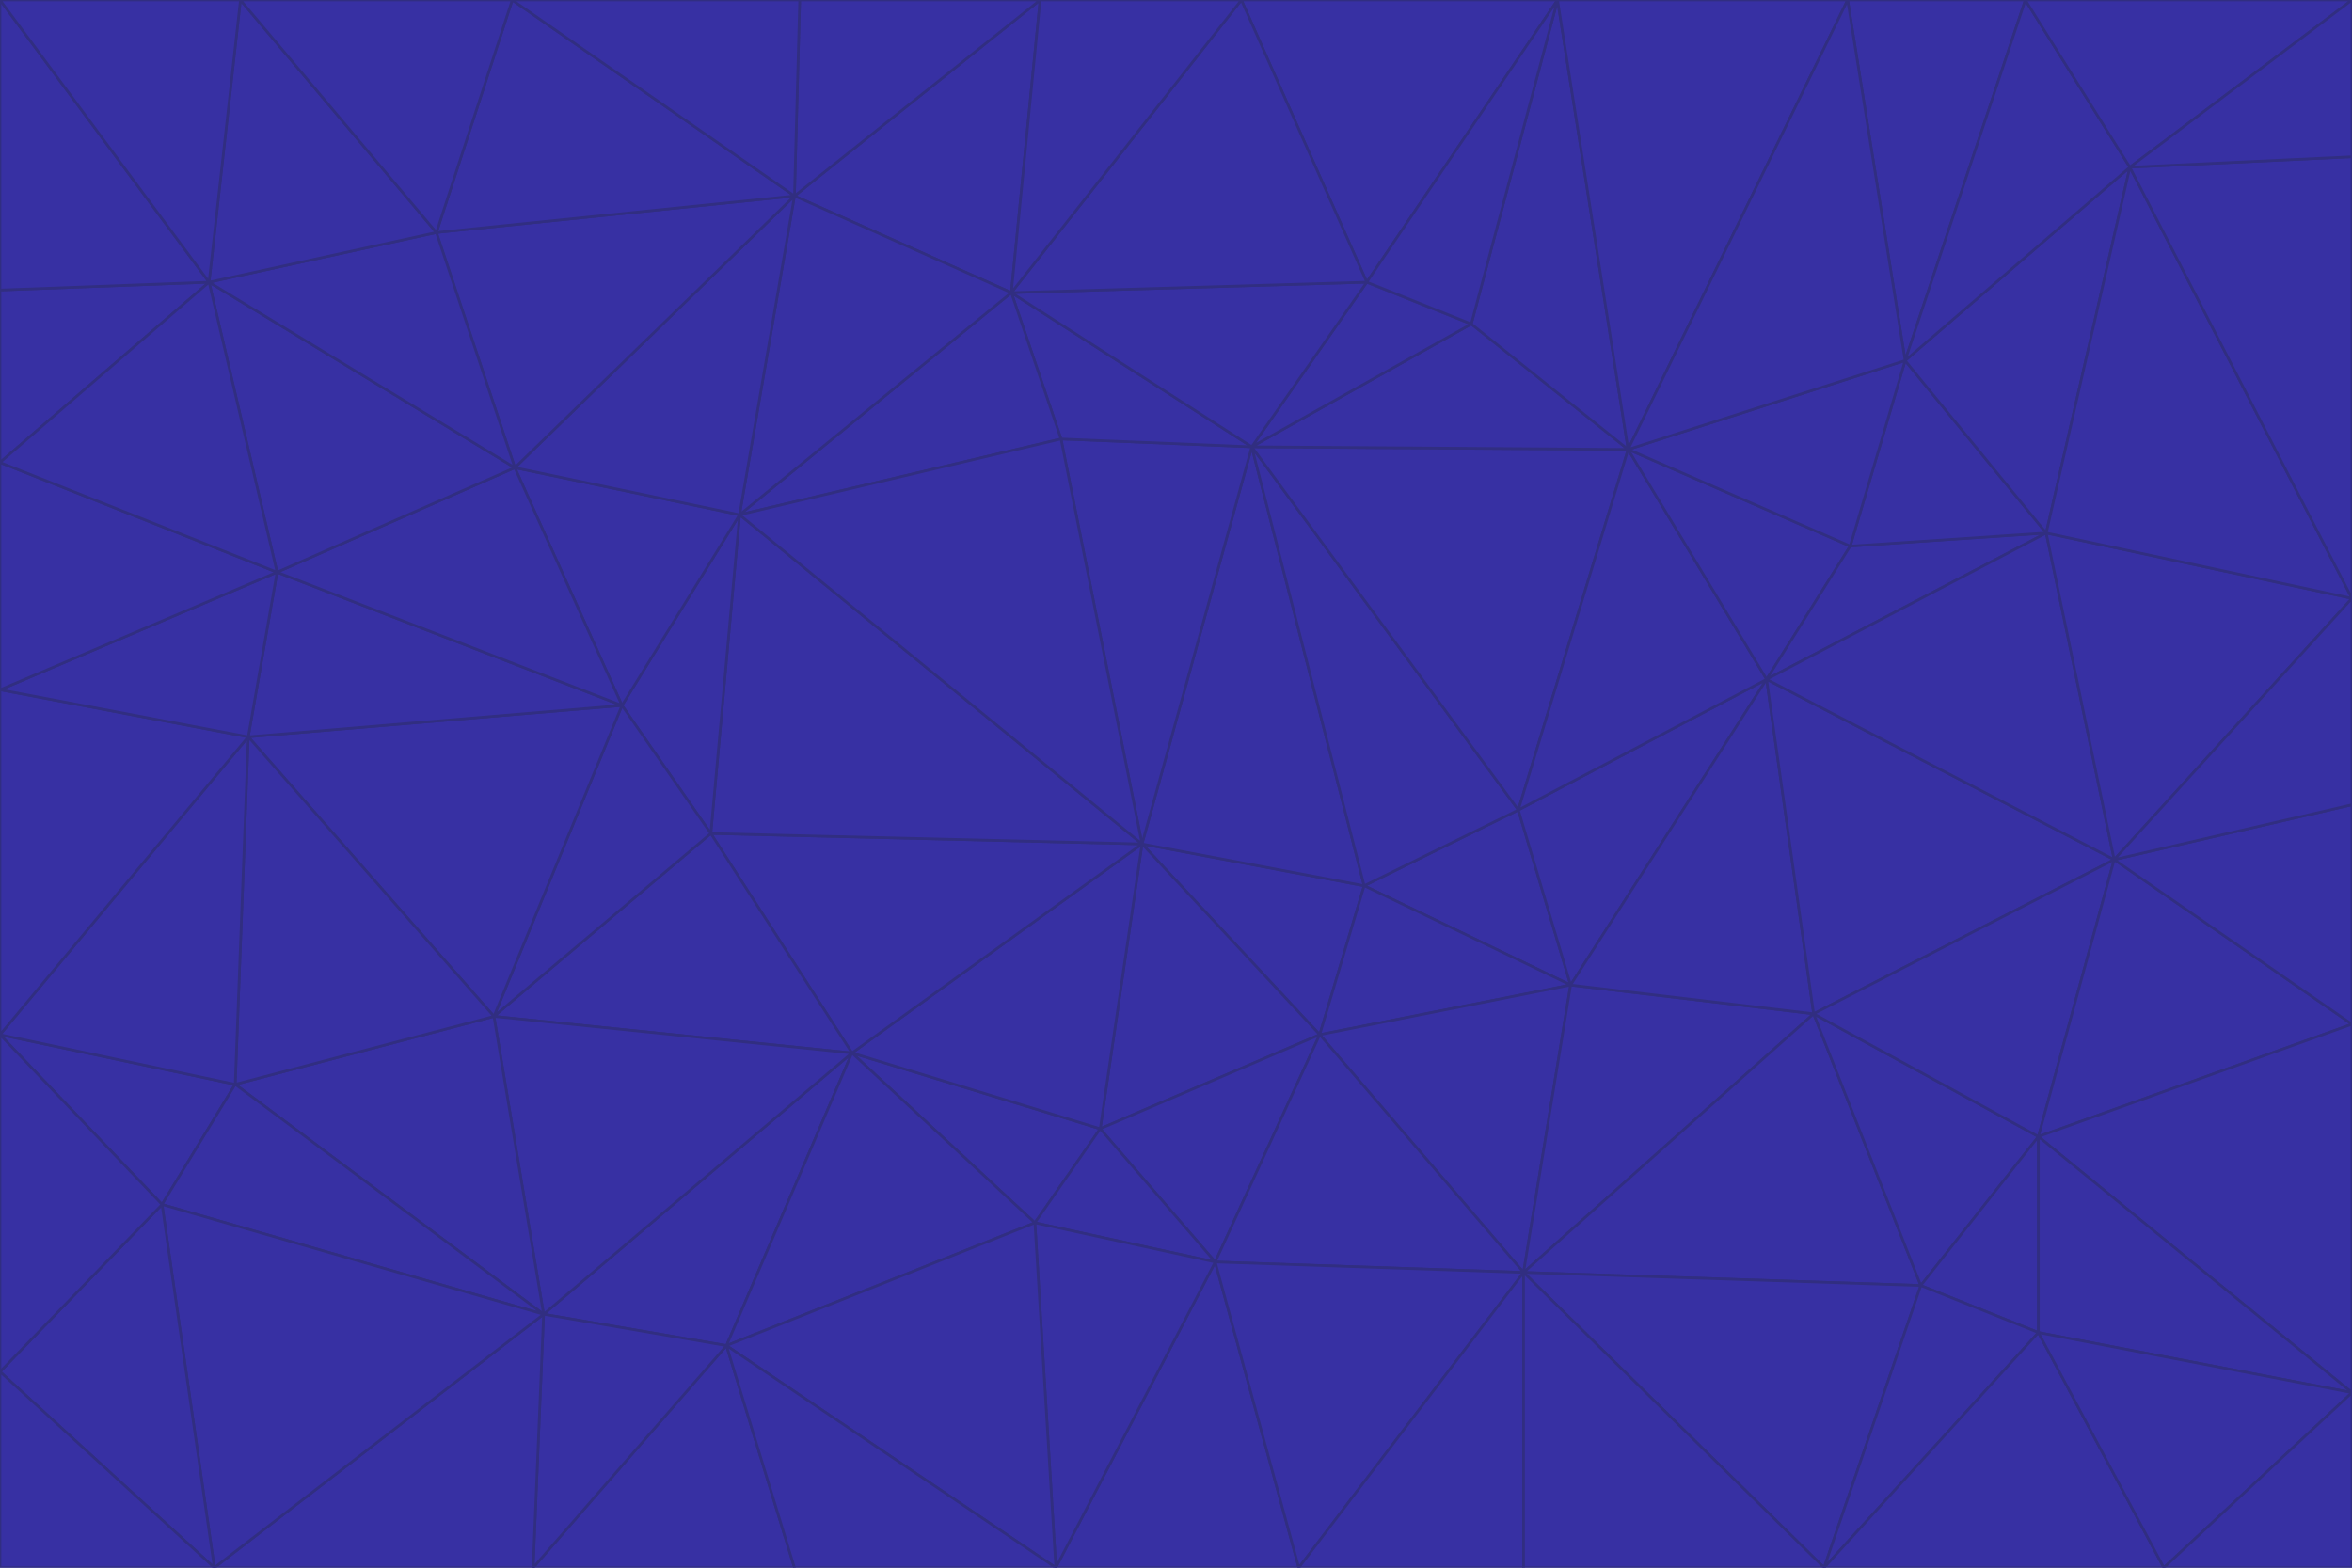 <svg id="visual" viewBox="0 0 900 600" width="900" height="600" xmlns="http://www.w3.org/2000/svg" xmlns:xlink="http://www.w3.org/1999/xlink" version="1.1"><g stroke-width="1" stroke-linejoin="bevel"><path d="M437 323L505 396L522 339Z" fill="#3730a3" stroke="#312e81"></path><path d="M437 323L421 432L505 396Z" fill="#3730a3" stroke="#312e81"></path><path d="M601 377L581 310L522 339Z" fill="#3730a3" stroke="#312e81"></path><path d="M522 339L479 171L437 323Z" fill="#3730a3" stroke="#312e81"></path><path d="M421 432L465 483L505 396Z" fill="#3730a3" stroke="#312e81"></path><path d="M505 396L601 377L522 339Z" fill="#3730a3" stroke="#312e81"></path><path d="M583 487L601 377L505 396Z" fill="#3730a3" stroke="#312e81"></path><path d="M326 403L396 468L421 432Z" fill="#3730a3" stroke="#312e81"></path><path d="M421 432L396 468L465 483Z" fill="#3730a3" stroke="#312e81"></path><path d="M437 323L326 403L421 432Z" fill="#3730a3" stroke="#312e81"></path><path d="M465 483L583 487L505 396Z" fill="#3730a3" stroke="#312e81"></path><path d="M581 310L479 171L522 339Z" fill="#3730a3" stroke="#312e81"></path><path d="M437 323L272 319L326 403Z" fill="#3730a3" stroke="#312e81"></path><path d="M479 171L406 168L437 323Z" fill="#3730a3" stroke="#312e81"></path><path d="M283 197L272 319L437 323Z" fill="#3730a3" stroke="#312e81"></path><path d="M583 487L694 388L601 377Z" fill="#3730a3" stroke="#312e81"></path><path d="M601 377L676 260L581 310Z" fill="#3730a3" stroke="#312e81"></path><path d="M581 310L623 172L479 171Z" fill="#3730a3" stroke="#312e81"></path><path d="M694 388L676 260L601 377Z" fill="#3730a3" stroke="#312e81"></path><path d="M676 260L623 172L581 310Z" fill="#3730a3" stroke="#312e81"></path><path d="M479 171L387 112L406 168Z" fill="#3730a3" stroke="#312e81"></path><path d="M404 600L497 600L465 483Z" fill="#3730a3" stroke="#312e81"></path><path d="M465 483L497 600L583 487Z" fill="#3730a3" stroke="#312e81"></path><path d="M583 487L735 492L694 388Z" fill="#3730a3" stroke="#312e81"></path><path d="M404 600L465 483L396 468Z" fill="#3730a3" stroke="#312e81"></path><path d="M623 172L563 124L479 171Z" fill="#3730a3" stroke="#312e81"></path><path d="M387 112L283 197L406 168Z" fill="#3730a3" stroke="#312e81"></path><path d="M406 168L283 197L437 323Z" fill="#3730a3" stroke="#312e81"></path><path d="M283 197L238 270L272 319Z" fill="#3730a3" stroke="#312e81"></path><path d="M208 503L278 515L326 403Z" fill="#3730a3" stroke="#312e81"></path><path d="M563 124L523 108L479 171Z" fill="#3730a3" stroke="#312e81"></path><path d="M189 389L326 403L272 319Z" fill="#3730a3" stroke="#312e81"></path><path d="M326 403L278 515L396 468Z" fill="#3730a3" stroke="#312e81"></path><path d="M278 515L404 600L396 468Z" fill="#3730a3" stroke="#312e81"></path><path d="M523 108L387 112L479 171Z" fill="#3730a3" stroke="#312e81"></path><path d="M497 600L583 600L583 487Z" fill="#3730a3" stroke="#312e81"></path><path d="M676 260L708 209L623 172Z" fill="#3730a3" stroke="#312e81"></path><path d="M623 172L596 0L563 124Z" fill="#3730a3" stroke="#312e81"></path><path d="M783 204L708 209L676 260Z" fill="#3730a3" stroke="#312e81"></path><path d="M238 270L189 389L272 319Z" fill="#3730a3" stroke="#312e81"></path><path d="M698 600L735 492L583 487Z" fill="#3730a3" stroke="#312e81"></path><path d="M694 388L809 329L676 260Z" fill="#3730a3" stroke="#312e81"></path><path d="M204 600L304 600L278 515Z" fill="#3730a3" stroke="#312e81"></path><path d="M278 515L304 600L404 600Z" fill="#3730a3" stroke="#312e81"></path><path d="M189 389L208 503L326 403Z" fill="#3730a3" stroke="#312e81"></path><path d="M735 492L780 435L694 388Z" fill="#3730a3" stroke="#312e81"></path><path d="M398 0L304 75L387 112Z" fill="#3730a3" stroke="#312e81"></path><path d="M387 112L304 75L283 197Z" fill="#3730a3" stroke="#312e81"></path><path d="M283 197L197 179L238 270Z" fill="#3730a3" stroke="#312e81"></path><path d="M238 270L95 282L189 389Z" fill="#3730a3" stroke="#312e81"></path><path d="M304 75L197 179L283 197Z" fill="#3730a3" stroke="#312e81"></path><path d="M583 600L698 600L583 487Z" fill="#3730a3" stroke="#312e81"></path><path d="M735 492L780 510L780 435Z" fill="#3730a3" stroke="#312e81"></path><path d="M783 204L729 138L708 209Z" fill="#3730a3" stroke="#312e81"></path><path d="M708 209L729 138L623 172Z" fill="#3730a3" stroke="#312e81"></path><path d="M596 0L475 0L523 108Z" fill="#3730a3" stroke="#312e81"></path><path d="M523 108L475 0L387 112Z" fill="#3730a3" stroke="#312e81"></path><path d="M780 435L809 329L694 388Z" fill="#3730a3" stroke="#312e81"></path><path d="M698 600L780 510L735 492Z" fill="#3730a3" stroke="#312e81"></path><path d="M780 435L900 392L809 329Z" fill="#3730a3" stroke="#312e81"></path><path d="M809 329L783 204L676 260Z" fill="#3730a3" stroke="#312e81"></path><path d="M596 0L523 108L563 124Z" fill="#3730a3" stroke="#312e81"></path><path d="M475 0L398 0L387 112Z" fill="#3730a3" stroke="#312e81"></path><path d="M208 503L204 600L278 515Z" fill="#3730a3" stroke="#312e81"></path><path d="M82 600L204 600L208 503Z" fill="#3730a3" stroke="#312e81"></path><path d="M707 0L596 0L623 172Z" fill="#3730a3" stroke="#312e81"></path><path d="M106 219L95 282L238 270Z" fill="#3730a3" stroke="#312e81"></path><path d="M189 389L90 415L208 503Z" fill="#3730a3" stroke="#312e81"></path><path d="M95 282L90 415L189 389Z" fill="#3730a3" stroke="#312e81"></path><path d="M197 179L106 219L238 270Z" fill="#3730a3" stroke="#312e81"></path><path d="M80 108L106 219L197 179Z" fill="#3730a3" stroke="#312e81"></path><path d="M167 89L197 179L304 75Z" fill="#3730a3" stroke="#312e81"></path><path d="M398 0L306 0L304 75Z" fill="#3730a3" stroke="#312e81"></path><path d="M196 0L167 89L304 75Z" fill="#3730a3" stroke="#312e81"></path><path d="M775 0L707 0L729 138Z" fill="#3730a3" stroke="#312e81"></path><path d="M729 138L707 0L623 172Z" fill="#3730a3" stroke="#312e81"></path><path d="M0 396L62 461L90 415Z" fill="#3730a3" stroke="#312e81"></path><path d="M90 415L62 461L208 503Z" fill="#3730a3" stroke="#312e81"></path><path d="M0 396L90 415L95 282Z" fill="#3730a3" stroke="#312e81"></path><path d="M900 533L900 392L780 435Z" fill="#3730a3" stroke="#312e81"></path><path d="M809 329L900 229L783 204Z" fill="#3730a3" stroke="#312e81"></path><path d="M783 204L815 64L729 138Z" fill="#3730a3" stroke="#312e81"></path><path d="M900 533L780 435L780 510Z" fill="#3730a3" stroke="#312e81"></path><path d="M900 392L900 308L809 329Z" fill="#3730a3" stroke="#312e81"></path><path d="M698 600L828 600L780 510Z" fill="#3730a3" stroke="#312e81"></path><path d="M900 308L900 229L809 329Z" fill="#3730a3" stroke="#312e81"></path><path d="M900 229L815 64L783 204Z" fill="#3730a3" stroke="#312e81"></path><path d="M306 0L196 0L304 75Z" fill="#3730a3" stroke="#312e81"></path><path d="M167 89L80 108L197 179Z" fill="#3730a3" stroke="#312e81"></path><path d="M828 600L900 533L780 510Z" fill="#3730a3" stroke="#312e81"></path><path d="M62 461L82 600L208 503Z" fill="#3730a3" stroke="#312e81"></path><path d="M815 64L775 0L729 138Z" fill="#3730a3" stroke="#312e81"></path><path d="M92 0L80 108L167 89Z" fill="#3730a3" stroke="#312e81"></path><path d="M0 264L0 396L95 282Z" fill="#3730a3" stroke="#312e81"></path><path d="M0 264L95 282L106 219Z" fill="#3730a3" stroke="#312e81"></path><path d="M62 461L0 525L82 600Z" fill="#3730a3" stroke="#312e81"></path><path d="M0 177L0 264L106 219Z" fill="#3730a3" stroke="#312e81"></path><path d="M828 600L900 600L900 533Z" fill="#3730a3" stroke="#312e81"></path><path d="M0 396L0 525L62 461Z" fill="#3730a3" stroke="#312e81"></path><path d="M0 111L0 177L80 108Z" fill="#3730a3" stroke="#312e81"></path><path d="M80 108L0 177L106 219Z" fill="#3730a3" stroke="#312e81"></path><path d="M900 229L900 60L815 64Z" fill="#3730a3" stroke="#312e81"></path><path d="M815 64L900 0L775 0Z" fill="#3730a3" stroke="#312e81"></path><path d="M196 0L92 0L167 89Z" fill="#3730a3" stroke="#312e81"></path><path d="M0 525L0 600L82 600Z" fill="#3730a3" stroke="#312e81"></path><path d="M0 0L0 111L80 108Z" fill="#3730a3" stroke="#312e81"></path><path d="M900 60L900 0L815 64Z" fill="#3730a3" stroke="#312e81"></path><path d="M92 0L0 0L80 108Z" fill="#3730a3" stroke="#312e81"></path></g></svg>